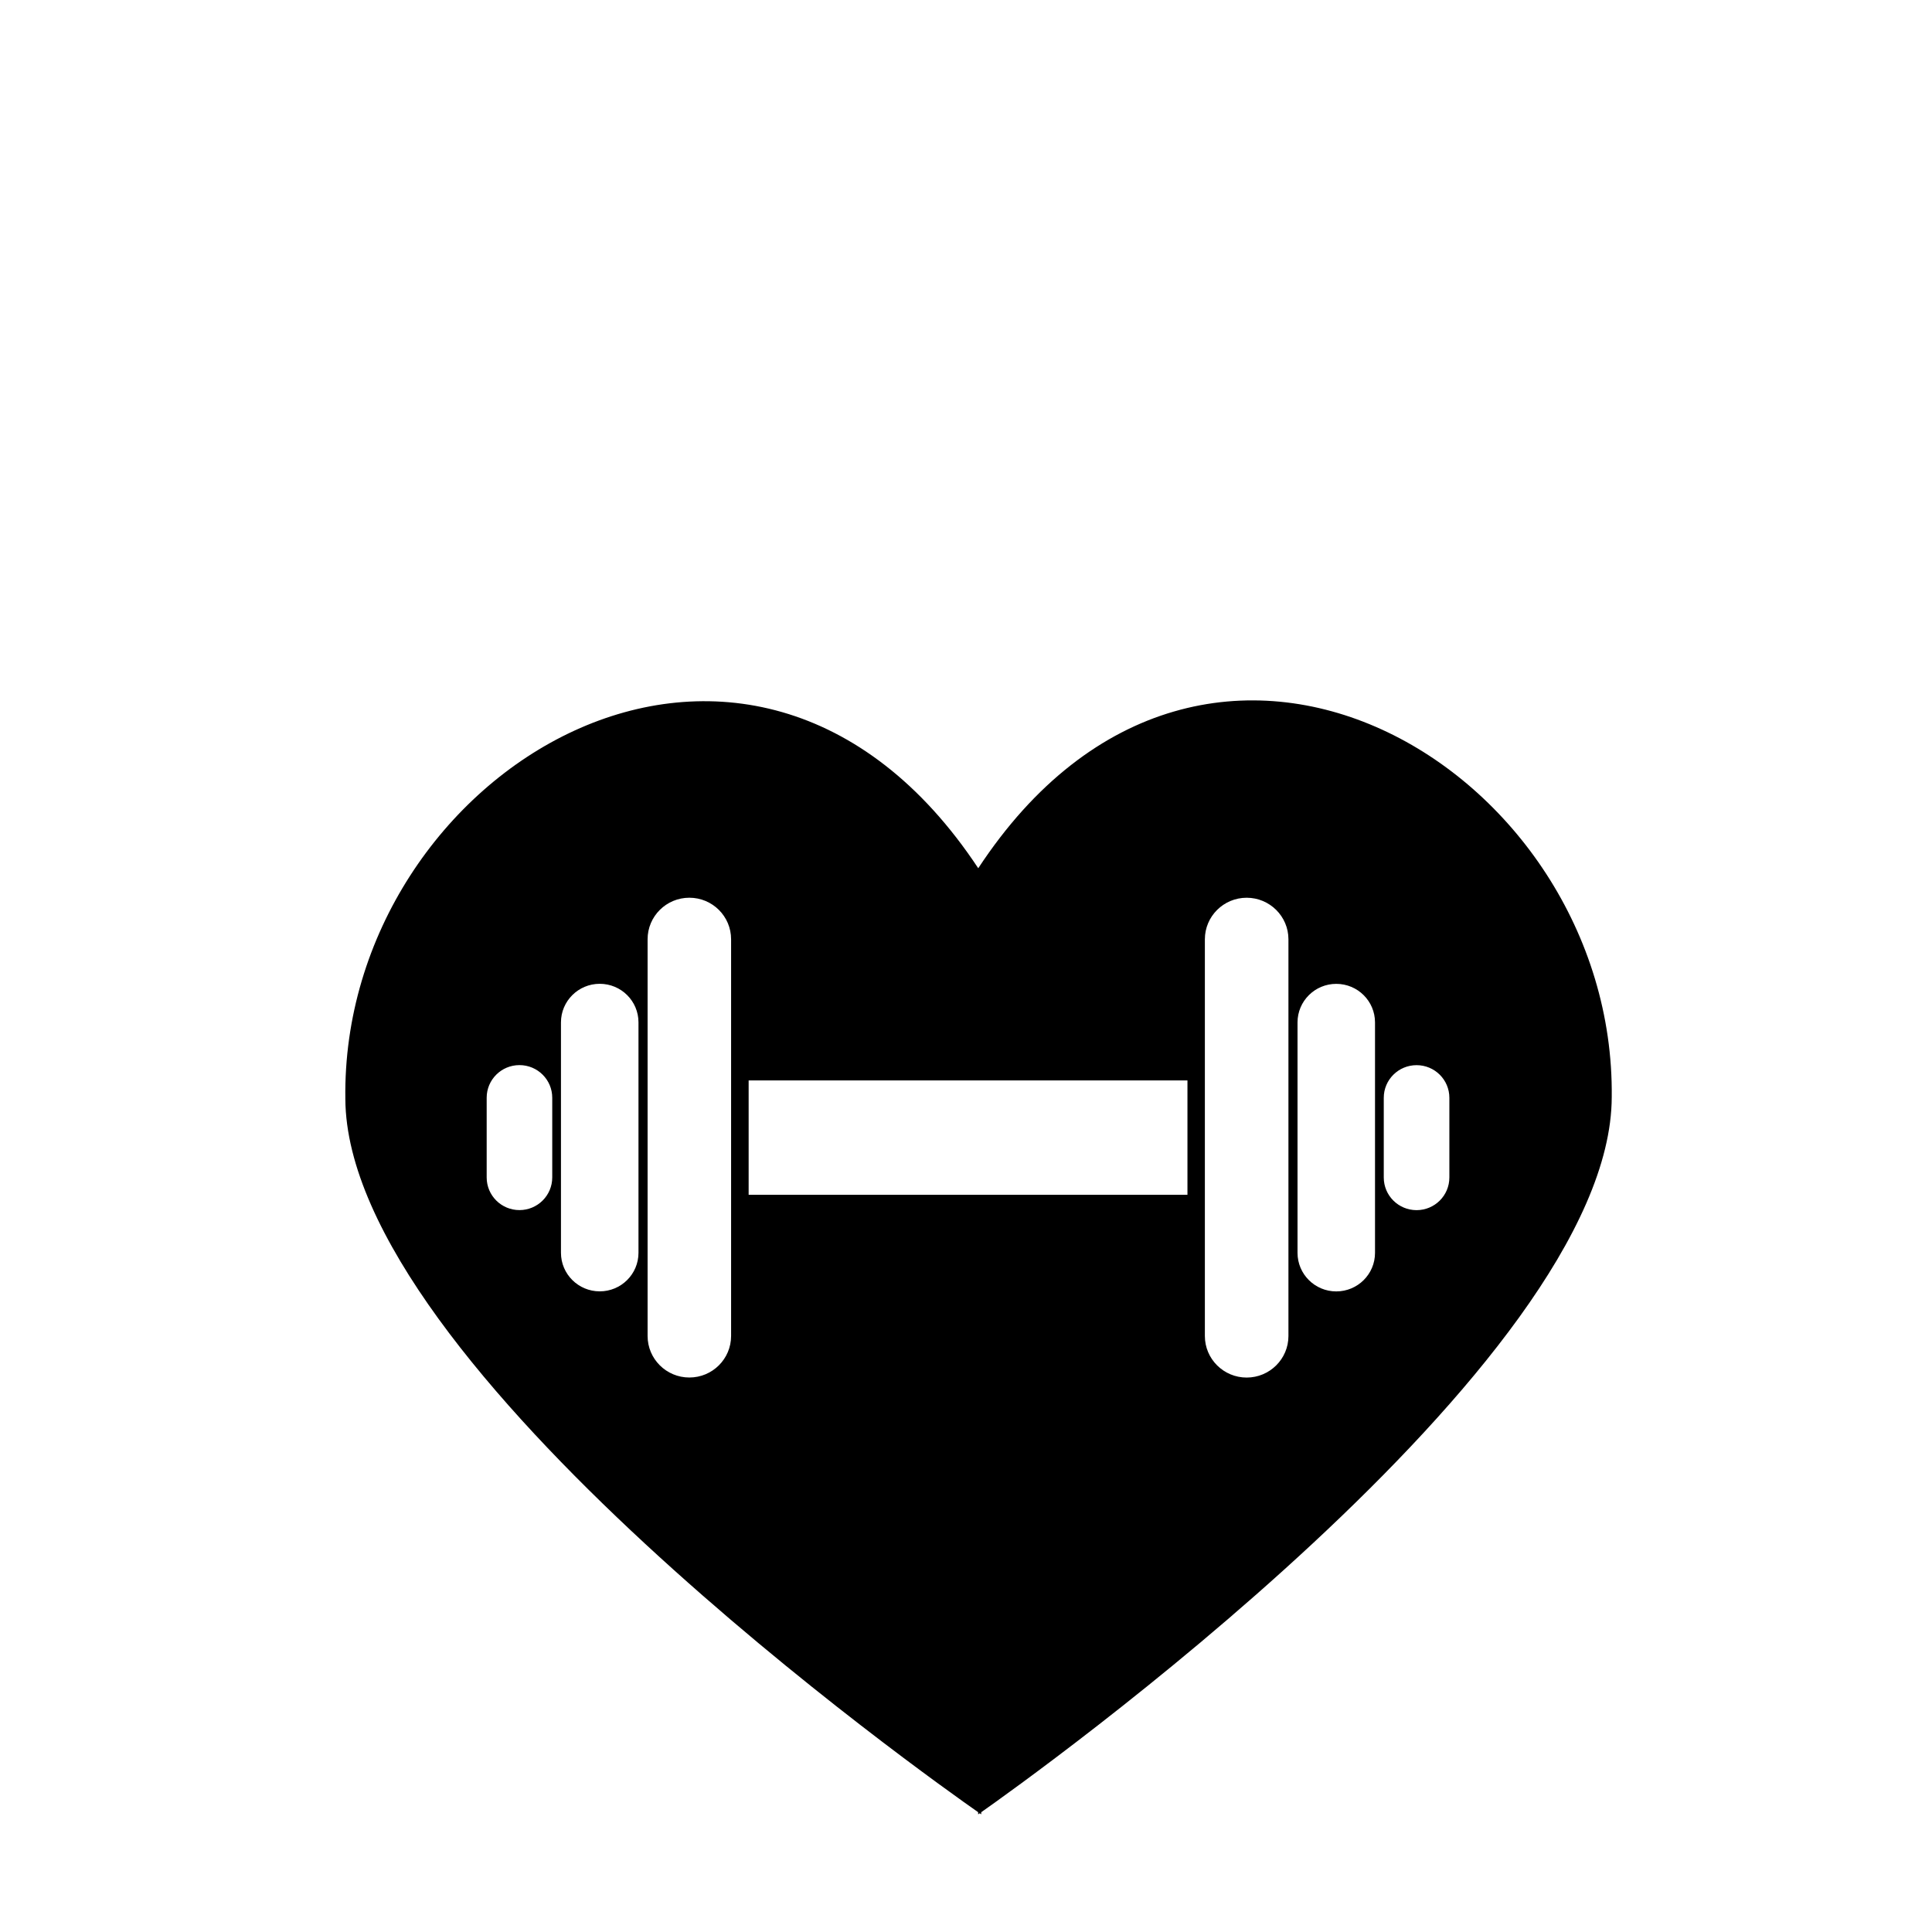 <?xml version="1.0" encoding="UTF-8" standalone="no"?>
<svg xmlns:rdf="http://www.w3.org/1999/02/22-rdf-syntax-ns#" xmlns="http://www.w3.org/2000/svg" xml:space="preserve" height="512" width="512" version="1.1" y="0px" x="0px" xmlns:cc="http://creativecommons.org/ns#" xmlns:dc="http://purl.org/dc/elements/1.1/" viewBox="0 0 512 512">
	<path d="m259.25,230.1c-60.691-91.754-168.98-25.813-167.73,61.144,0.396,70.849,155.73,180.64,167.69,189,0.018,0.341,0.018,0.574,0.018,0.574s0.18-0.121,0.406-0.283c0.216,0.157,0.395,0.279,0.395,0.279s0.01-0.229,0.01-0.56c11.94-8.38,166.92-118.66,167.09-189.52,0.99-86.97-107.51-152.56-167.89-60.63zm-112.9,81.934c0,4.78-3.889,8.653-8.687,8.653-4.808,0-8.688-3.874-8.688-8.653v-21.122c0-4.775,3.88-8.649,8.688-8.649,4.798,0,8.687,3.874,8.687,8.649v21.12zm22.855,19.971c0,5.639-4.59,10.217-10.272,10.217-5.662,0-10.271-4.578-10.271-10.217v-61.071c0-5.64,4.61-10.217,10.271-10.217,5.682,0,10.272,4.578,10.272,10.217v61.07zm24.543,22.04c0,6.077-4.943,11.009-11.064,11.009-6.113,0-11.064-4.932-11.064-11.009v-105.13c0-6.078,4.951-11.009,11.064-11.009,6.122,0,11.064,4.931,11.064,11.009v105.14zm120.93-37.41h-116.28v-30.309h116.29v30.307zm26.772,37.424c0,6.077-4.969,11.009-11.073,11.009-6.105,0-11.074-4.932-11.074-11.009v-105.14c0-6.078,4.969-11.009,11.074-11.009,6.104,0,11.073,4.931,11.073,11.009v105.14zm22.943-22.04c0,5.639-4.591,10.217-10.272,10.217-5.664,0-10.263-4.578-10.263-10.217v-61.071c0-5.64,4.6-10.217,10.263-10.217,5.68,0,10.272,4.578,10.272,10.217v61.07zm19.704-19.971c0,4.78-3.889,8.653-8.688,8.653-4.806,0-8.696-3.874-8.696-8.653v-21.122c0-4.775,3.89-8.649,8.696-8.649,4.799,0,8.688,3.874,8.688,8.649v21.12z"/>
</svg>
